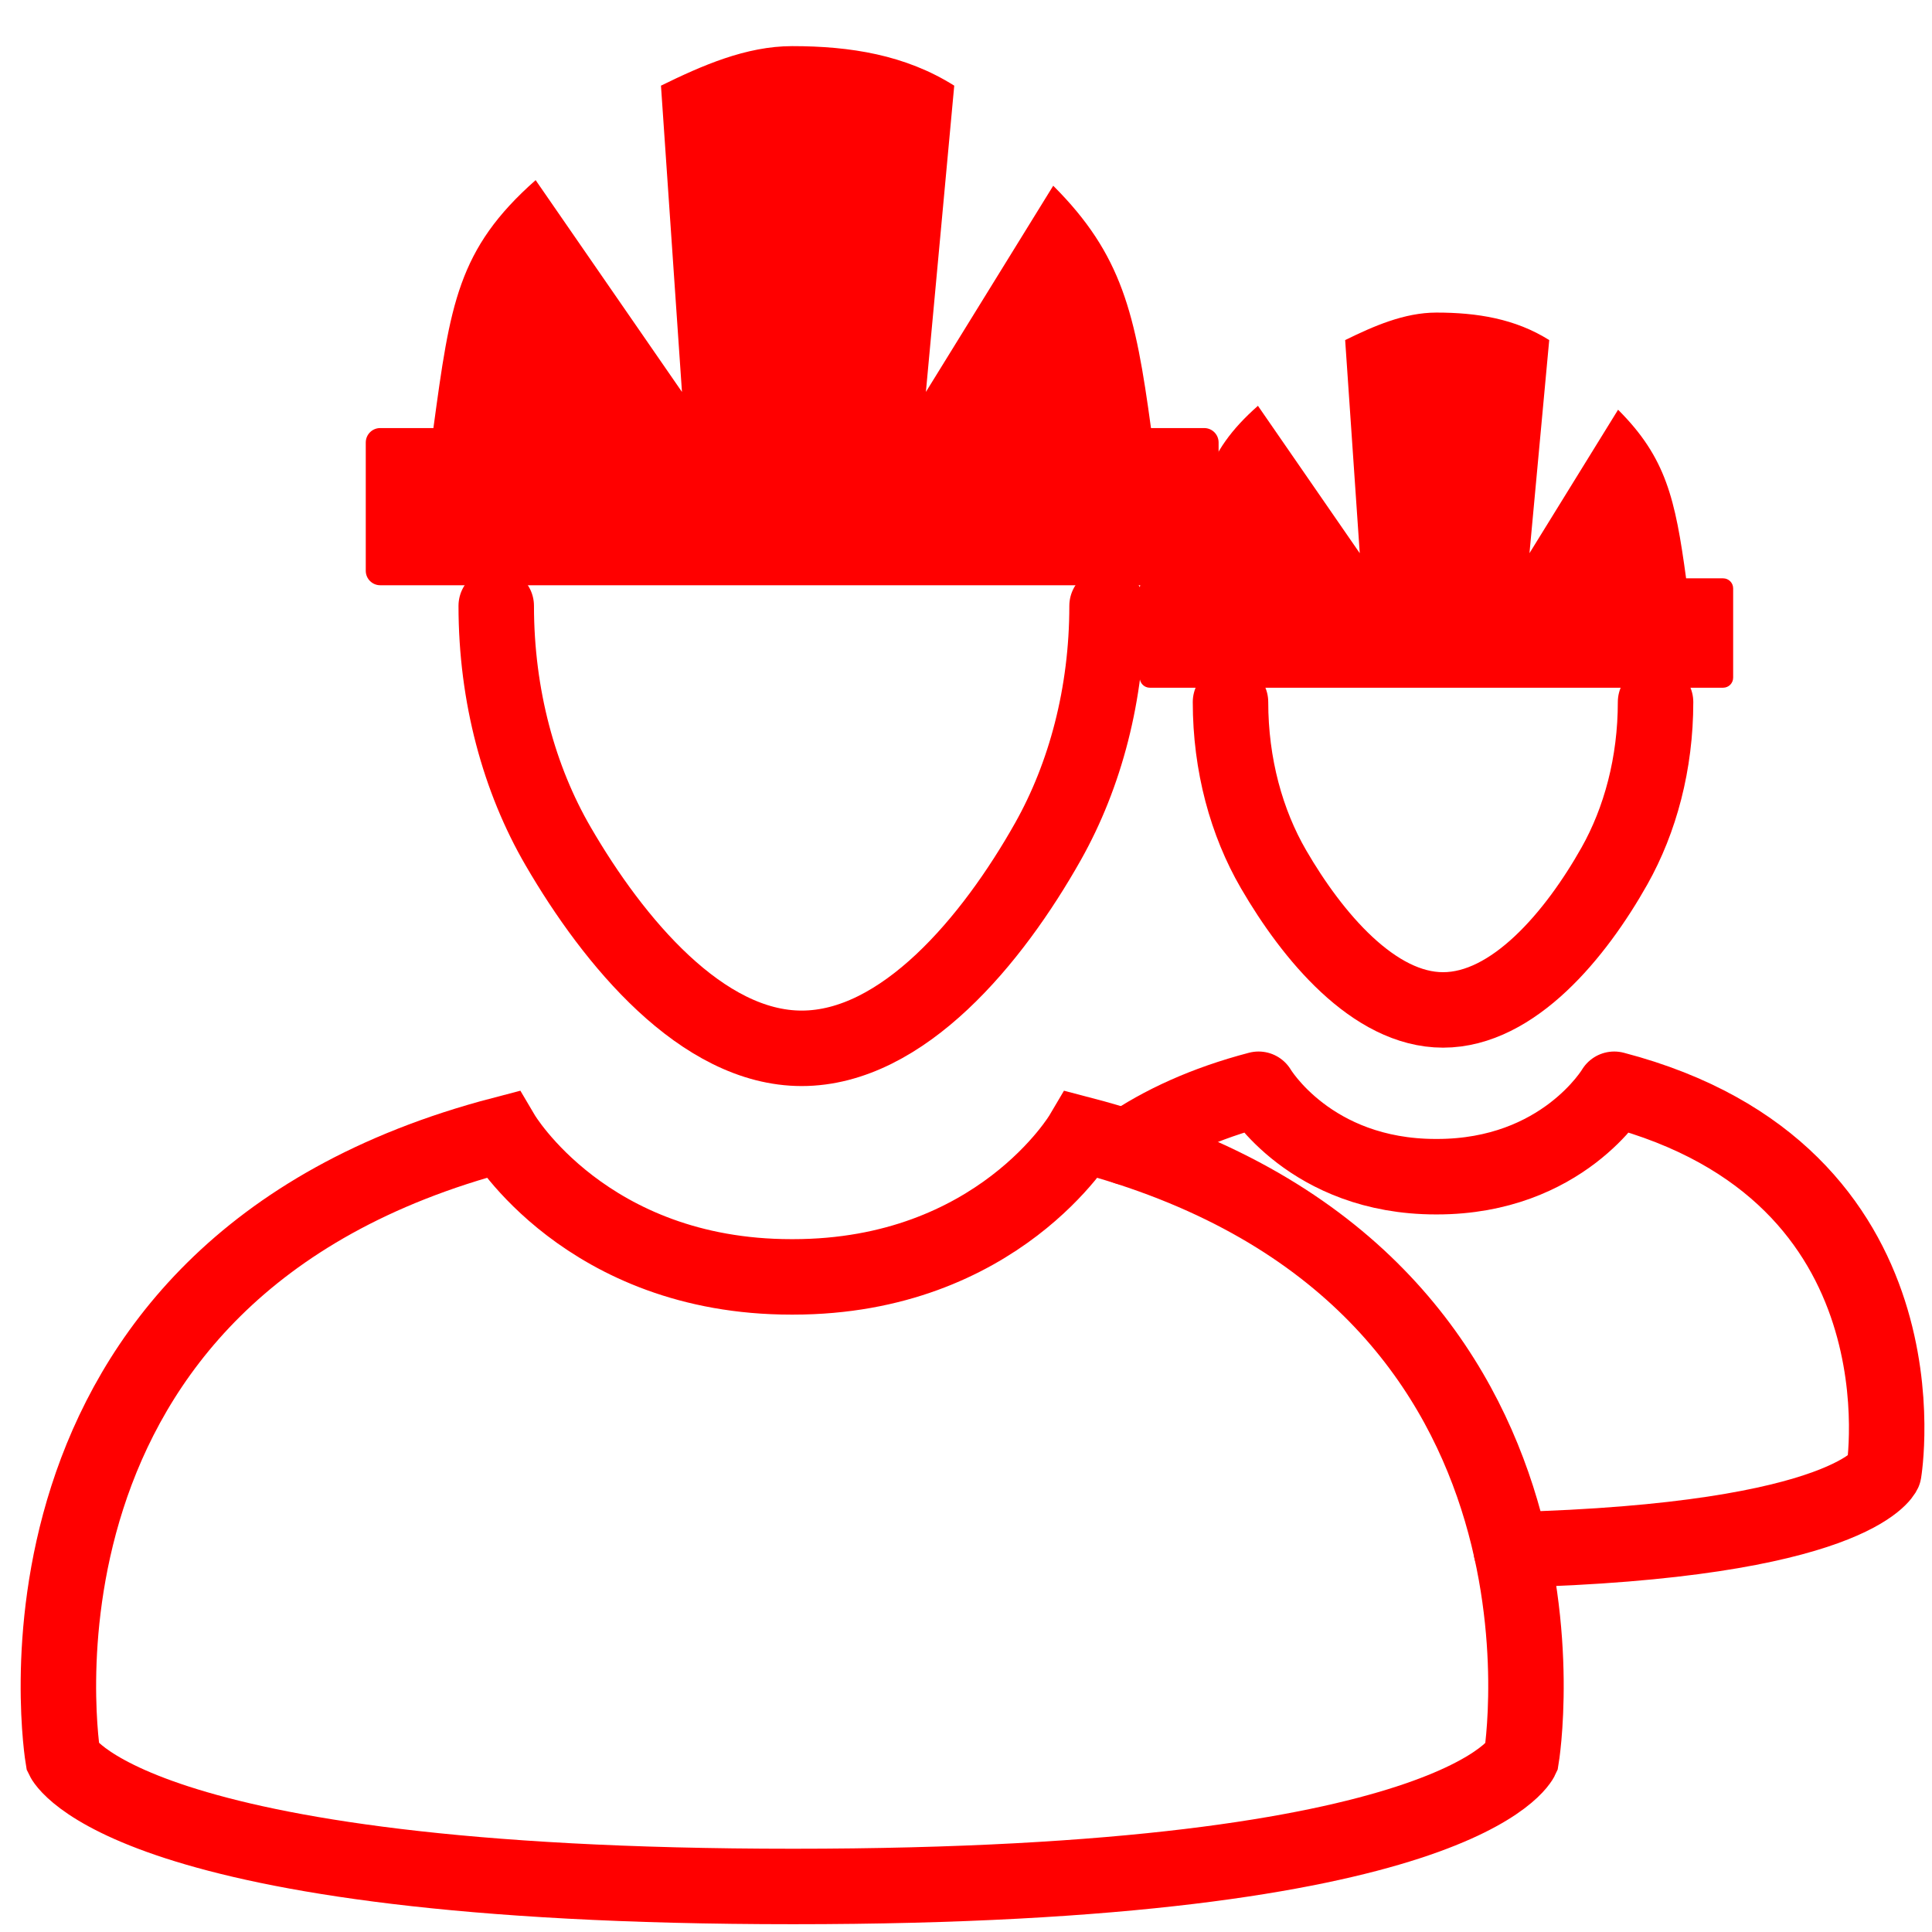<?xml version="1.0" encoding="utf-8"?>
<!-- Generator: Adobe Illustrator 16.0.0, SVG Export Plug-In . SVG Version: 6.00 Build 0)  -->
<!DOCTYPE svg PUBLIC "-//W3C//DTD SVG 1.1//EN" "http://www.w3.org/Graphics/SVG/1.1/DTD/svg11.dtd">
<svg version="1.1" id="Calque_2" xmlns="http://www.w3.org/2000/svg" xmlns:xlink="http://www.w3.org/1999/xlink" x="0px" y="0px"
	 width="128px" height="128px" viewBox="0 0 128 128" enable-background="new 0 0 128 128" xml:space="preserve">
<path fill="none" stroke="#FF0000" stroke-width="5" stroke-linecap="round" stroke-linejoin="round" stroke-miterlimit="10" d="
	M73.346,40.14c0,5.838-1.452,11.236-3.913,15.609c-3.685,6.541-9.622,13.705-16.321,13.705c-6.588,0-12.442-7.028-16.135-13.389
	c-2.573-4.426-4.1-9.943-4.1-15.925"/>
<path fill="none" stroke="#FF0000" stroke-width="5" stroke-linecap="round" stroke-linejoin="round" stroke-miterlimit="10" d="
	M74.64,76.012c2.311-1.578,5.182-2.914,8.743-3.846c0,0,3.417,5.793,11.747,5.793h0.071c8.329,0,11.746-5.793,11.746-5.793
	c21.188,5.539,17.861,25.365,17.861,25.365s-2.102,4.564-24.687,5.148"/>
<path fill="none" stroke="#FF0000" stroke-width="5" stroke-miterlimit="10" d="M52.542,124.984
	c-44.346,0-48.364-8.491-48.364-8.491s-5.421-32.309,29.104-41.335c0,0,5.569,9.439,19.144,9.439h0.115
	c13.575,0,19.144-9.439,19.144-9.439c34.527,9.026,29.105,41.335,29.105,41.335S96.89,124.984,52.542,124.984z"/>
<path fill="#FF0000" d="M79.78,28.36h-3.524c-1.031-7.571-1.904-11.487-6.477-16.055l-8.436,13.661l1.878-20.291
	c-3.234-2.037-6.878-2.619-10.738-2.619c-3.065,0-5.996,1.299-8.692,2.619l1.391,20.291l-9.695-14.032
	c-5.174,4.57-5.659,8.24-6.773,16.426H25.19c-0.528,0-0.957,0.428-0.957,0.957v8.499c0,0.53,0.429,0.958,0.957,0.958h54.59
	c0.529,0,0.956-0.429,0.956-0.958v-8.499C80.736,28.788,80.31,28.36,79.78,28.36z"/>
<path fill="none" stroke="#FF0000" stroke-width="5" stroke-linecap="round" stroke-linejoin="round" stroke-miterlimit="10" d="
	M109.685,46.513c0,4.063-1.011,7.819-2.724,10.861c-2.563,4.551-6.695,9.536-11.356,9.536c-4.584,0-8.657-4.89-11.227-9.316
	c-1.791-3.081-2.854-6.919-2.854-11.081"/>
<path fill="#FF0000" d="M114.161,38.316h-2.452c-0.718-5.268-1.325-7.993-4.507-11.171l-5.87,9.505l1.308-14.119
	c-2.251-1.417-4.787-1.822-7.473-1.822c-2.132,0-4.171,0.903-6.047,1.822l0.967,14.119l-6.745-9.764
	c-3.601,3.18-3.938,5.734-4.714,11.43h-2.451c-0.368,0-0.666,0.298-0.666,0.666v5.914c0,0.368,0.298,0.667,0.666,0.667h37.984
	c0.368,0,0.665-0.298,0.665-0.667v-5.914C114.826,38.614,114.529,38.316,114.161,38.316z"/>
</svg>
